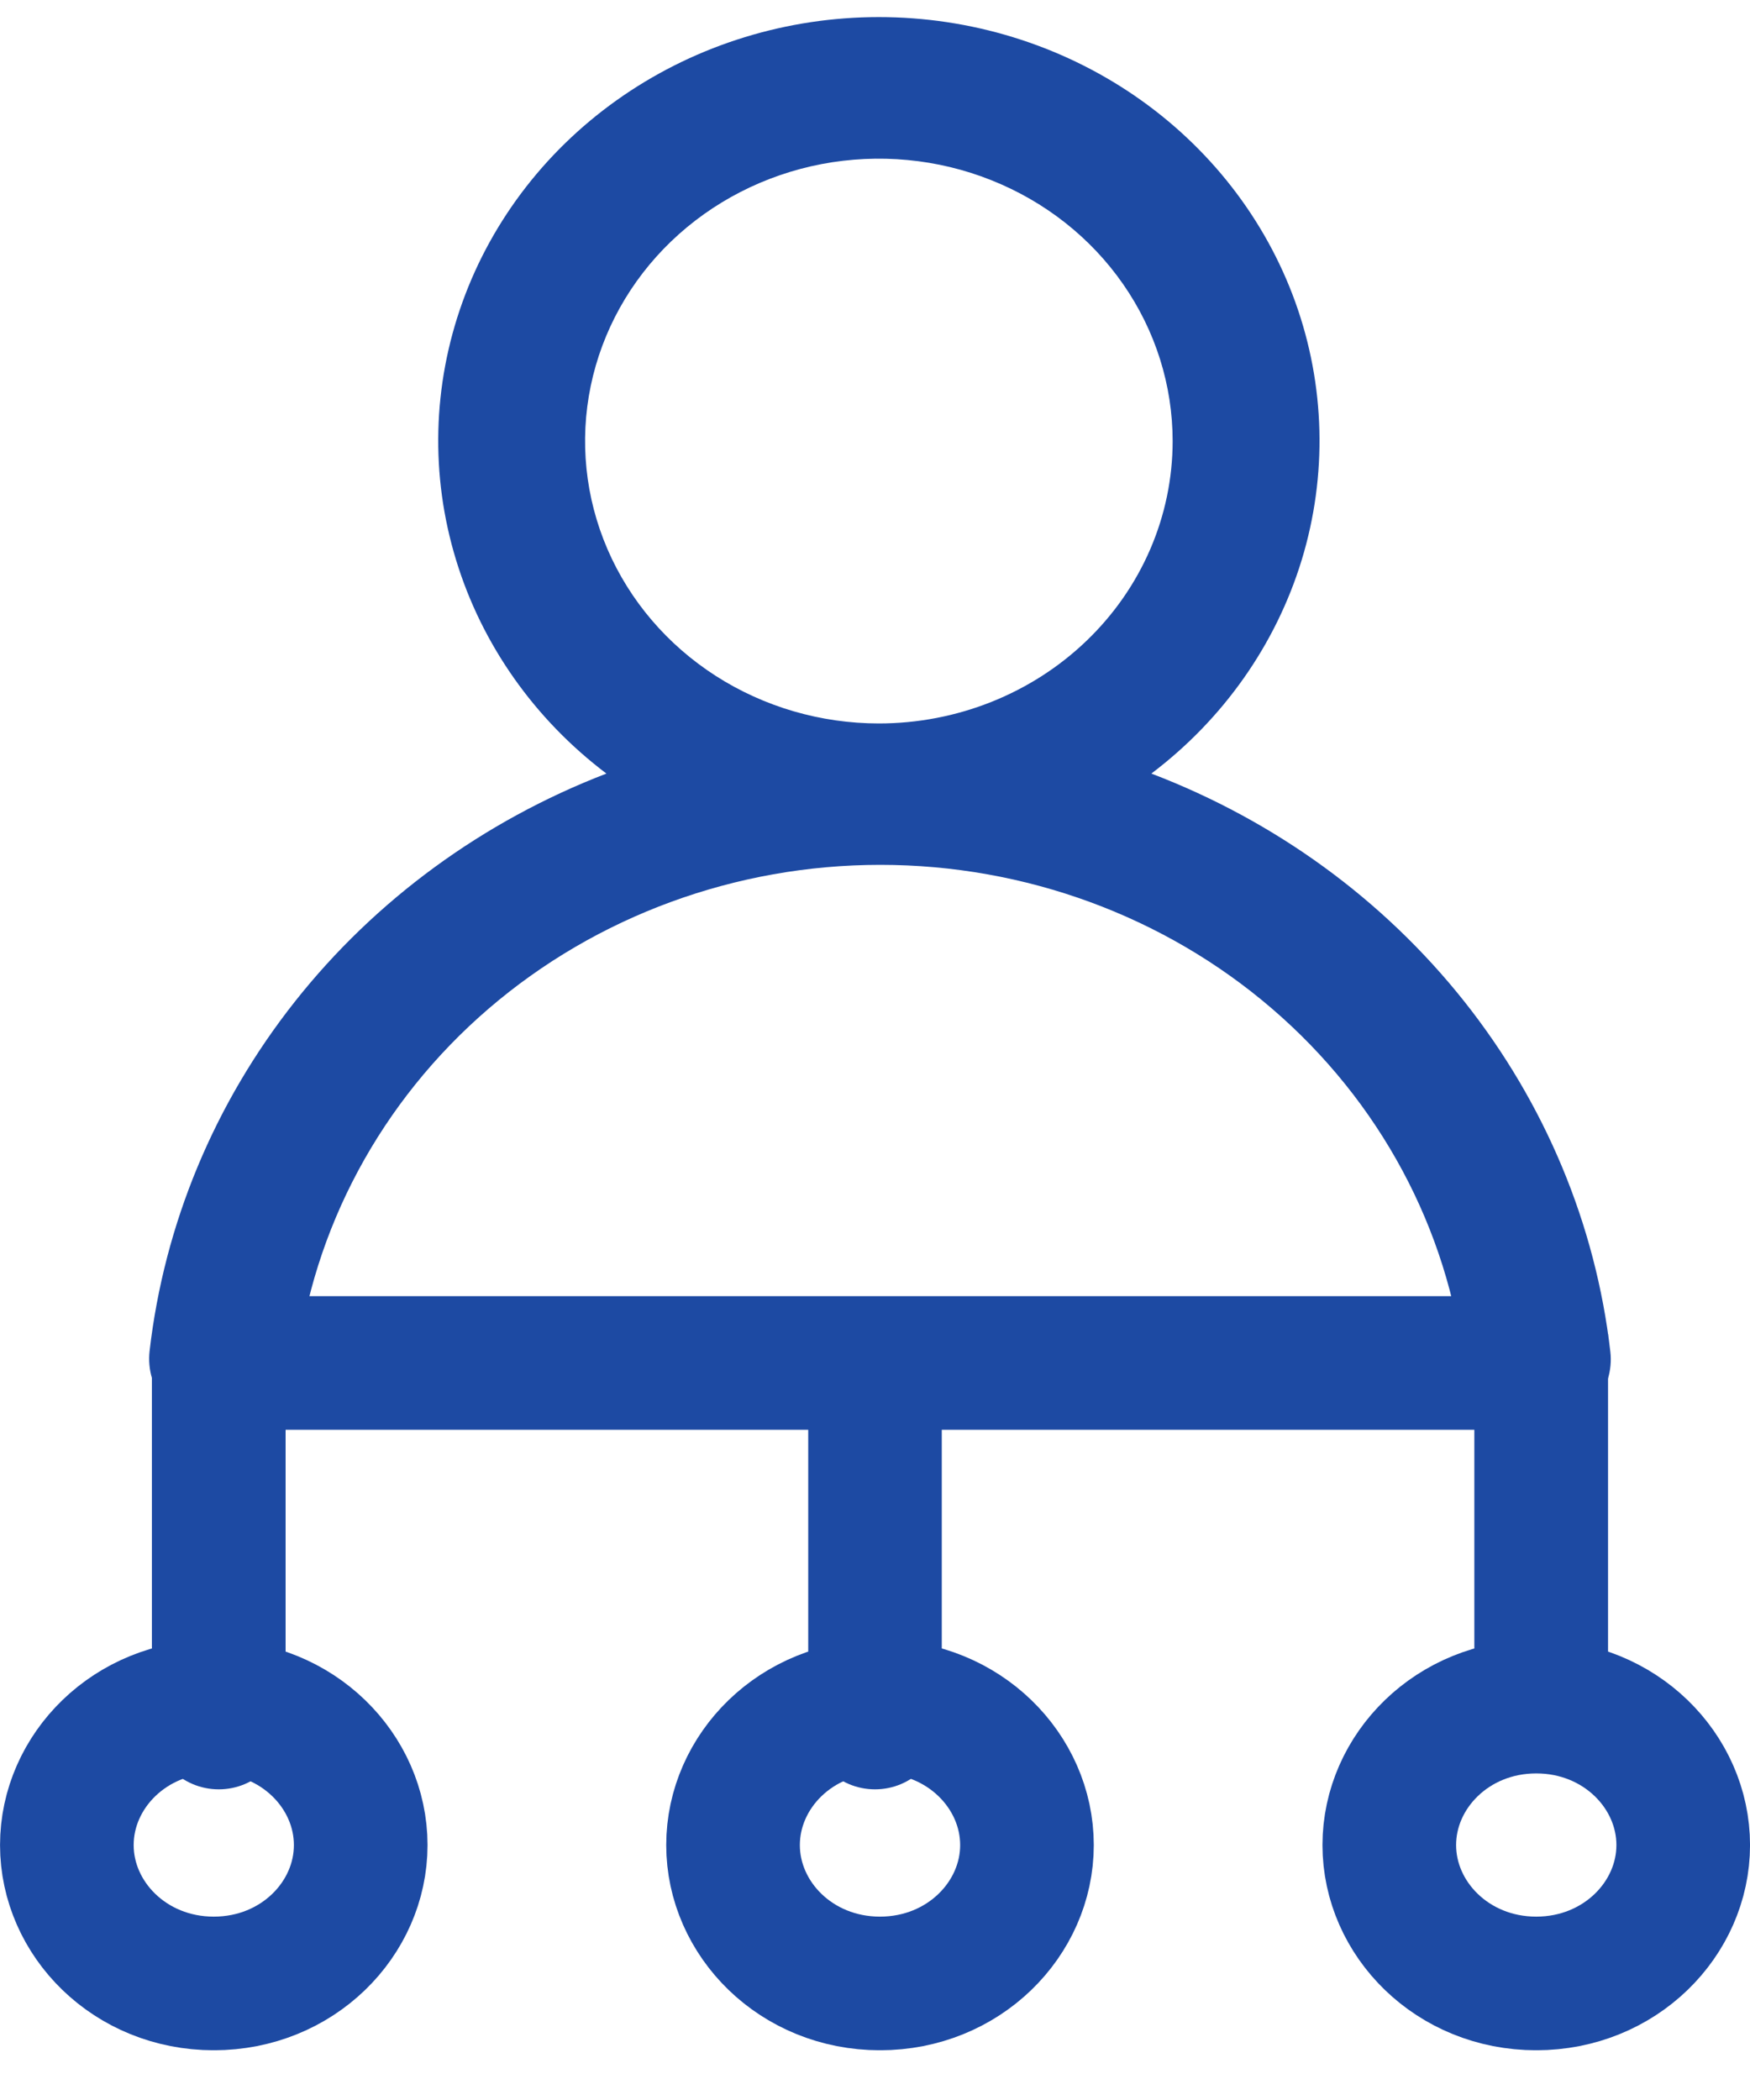 <svg width="25" height="30" viewBox="0 0 25 30" fill="none" xmlns="http://www.w3.org/2000/svg">
<g clip-path="url(#clip0_970_998)">
<path d="M16.448 11.051C17.477 10.273 18.227 9.206 18.596 7.999C18.964 6.792 18.932 5.504 18.504 4.315C18.076 3.127 17.273 2.096 16.207 1.366C15.14 0.636 13.864 0.244 12.555 0.244C11.247 0.244 9.97 0.636 8.904 1.366C7.838 2.096 7.035 3.127 6.607 4.315C6.179 5.504 6.146 6.792 6.515 7.999C6.883 9.206 7.634 10.273 8.663 11.051C6.9 11.73 5.362 12.855 4.213 14.308C3.064 15.761 2.346 17.486 2.137 19.3C2.122 19.433 2.134 19.567 2.173 19.695C2.211 19.823 2.276 19.942 2.363 20.046C2.538 20.256 2.792 20.39 3.071 20.42C3.349 20.449 3.628 20.371 3.846 20.203C4.065 20.035 4.205 19.79 4.235 19.522C4.466 17.551 5.444 15.73 6.982 14.408C8.521 13.086 10.512 12.355 12.576 12.355C14.64 12.355 16.632 13.086 18.17 14.408C19.709 15.73 20.687 17.551 20.917 19.522C20.946 19.77 21.069 19.999 21.263 20.165C21.456 20.331 21.707 20.421 21.967 20.42H22.082C22.357 20.39 22.608 20.256 22.781 20.048C22.954 19.84 23.035 19.575 23.005 19.311C22.795 17.491 22.073 15.762 20.918 14.306C19.763 12.851 18.218 11.726 16.448 11.051ZM12.555 10.335C11.725 10.335 10.914 10.098 10.224 9.655C9.534 9.212 8.996 8.582 8.678 7.845C8.36 7.107 8.277 6.296 8.439 5.514C8.601 4.731 9.001 4.012 9.588 3.448C10.175 2.884 10.923 2.5 11.737 2.344C12.551 2.189 13.395 2.268 14.161 2.574C14.928 2.879 15.584 3.396 16.045 4.06C16.506 4.723 16.752 5.503 16.752 6.301C16.752 7.371 16.31 8.397 15.523 9.153C14.736 9.91 13.668 10.335 12.555 10.335Z" fill="#1D4AA3"/>
<line x1="2.841" y1="19.471" x2="22.017" y2="19.471" stroke="#1D4AA3" stroke-width="1.909"/>
<path d="M11.546 24.608C11.546 25.135 11.973 25.562 12.5 25.562C13.027 25.562 13.454 25.135 13.454 24.608L11.546 24.608ZM11.546 19.608L11.546 24.608L13.454 24.608L13.454 19.608L11.546 19.608Z" fill="#1D4AA3"/>
<path d="M2.17 24.608C2.17 25.135 2.598 25.562 3.125 25.562C3.652 25.562 4.08 25.135 4.08 24.608L2.17 24.608ZM2.17 19.608L2.17 24.608L4.08 24.608L4.08 19.608L2.17 19.608Z" fill="#1D4AA3"/>
<path d="M21.062 24.062C21.062 24.59 21.49 25.017 22.017 25.017C22.544 25.017 22.972 24.59 22.972 24.062L21.062 24.062ZM21.062 19.062L21.062 24.062L22.972 24.062L22.972 19.062L21.062 19.062Z" fill="#1D4AA3"/>
<path d="M5.153 26.358C5.153 27.413 4.251 28.335 3.054 28.335C1.857 28.335 0.955 27.413 0.955 26.358C0.955 25.302 1.857 24.38 3.054 24.38C4.251 24.38 5.153 25.302 5.153 26.358Z" stroke="#1D4AA3" stroke-width="1.909"/>
<path d="M14.671 26.358C14.671 27.413 13.768 28.335 12.571 28.335C11.374 28.335 10.472 27.413 10.472 26.358C10.472 25.302 11.374 24.38 12.571 24.38C13.768 24.38 14.671 25.302 14.671 26.358Z" stroke="#1D4AA3" stroke-width="1.909"/>
<path d="M24.046 26.358C24.046 27.413 23.143 28.335 21.946 28.335C20.75 28.335 19.847 27.413 19.847 26.358C19.847 25.302 20.75 24.38 21.946 24.38C23.143 24.38 24.046 25.302 24.046 26.358Z" stroke="#1D4AA3" stroke-width="1.909"/>
</g>
<defs>
<clipPath id="clip0_970_998">
<rect width="25" height="29.045" fill="white" transform="translate(0 0.244)"/>
</clipPath>
</defs>
</svg>
